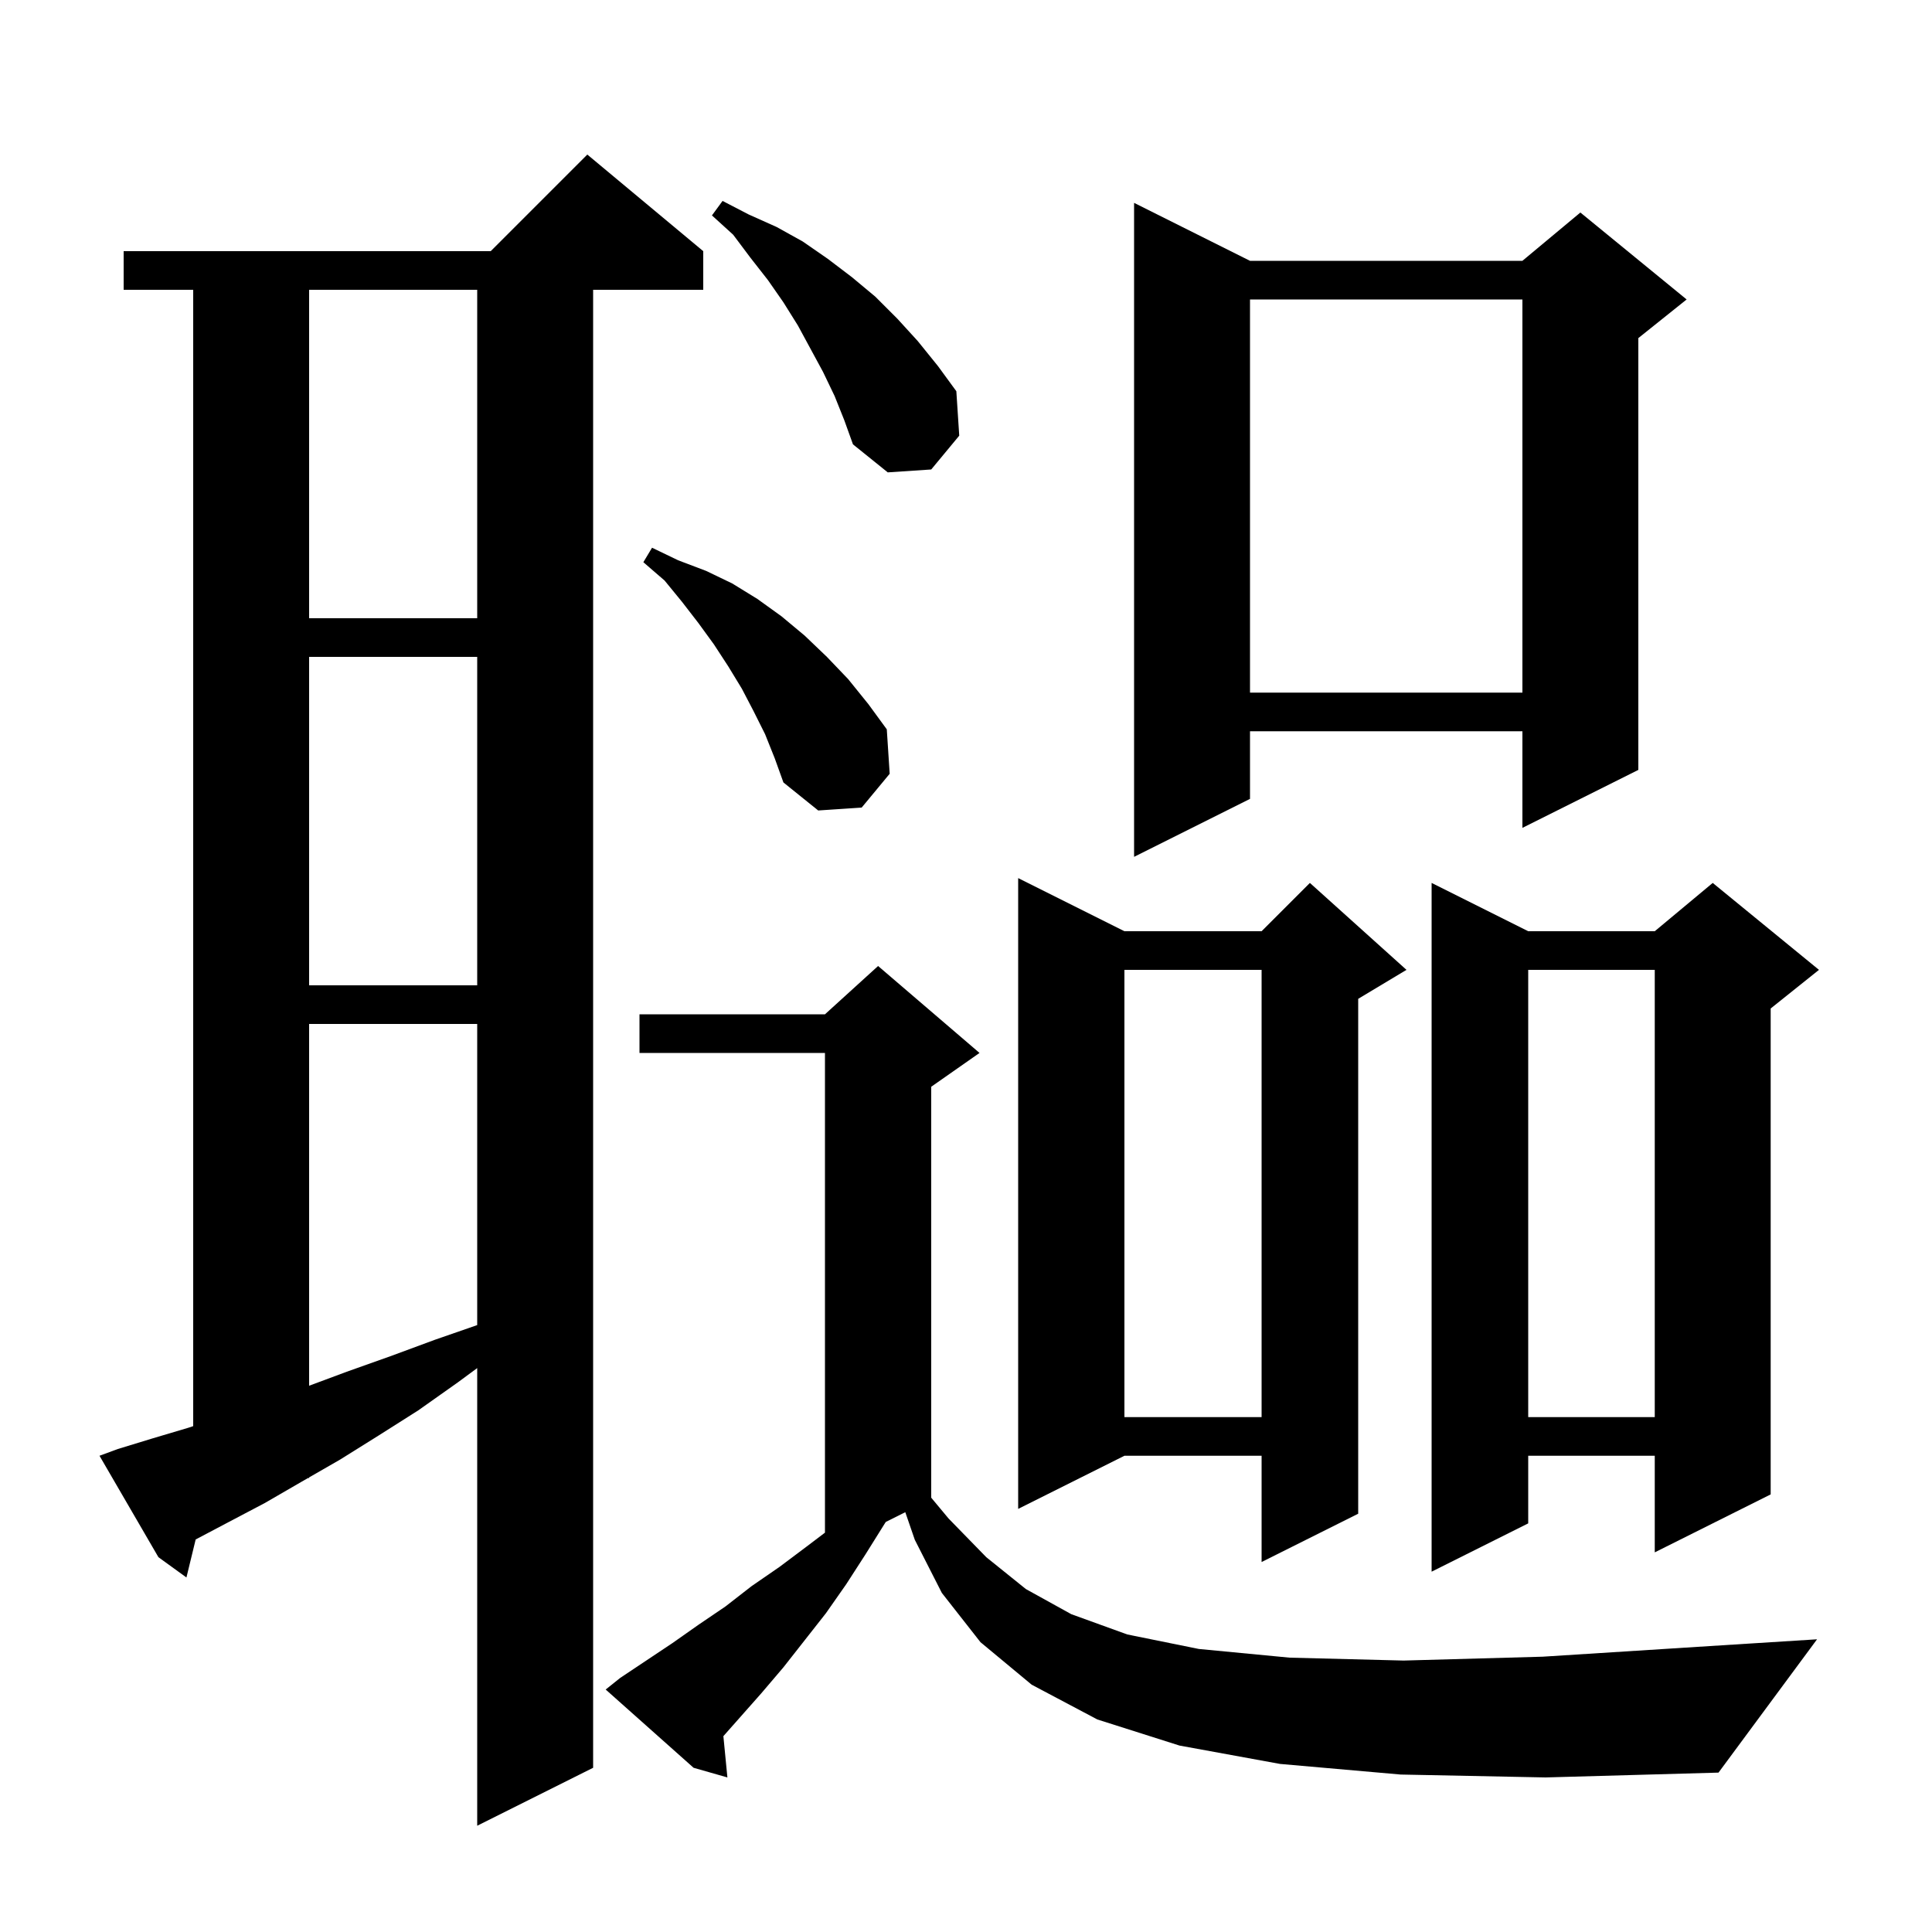<svg xmlns="http://www.w3.org/2000/svg" xmlns:xlink="http://www.w3.org/1999/xlink" version="1.1" baseProfile="full" viewBox="0 0 200 200" width="200" height="200">
<g fill="black">
<path d="M 12.2 150.0 L 15.8 148.9 L 19.5 147.8 L 20.0 147.633 L 20.0 30.0 L 12.8 30.0 L 12.8 26.0 L 50.8 26.0 L 60.8 16.0 L 72.8 26.0 L 72.8 30.0 L 61.4 30.0 L 61.4 183.0 L 49.4 189.0 L 49.4 141.624 L 47.4 143.1 L 43.3 146.0 L 39.2 148.6 L 35.2 151.1 L 32.0 152.94 L 32.0 153.0 L 31.896 153.0 L 31.2 153.4 L 27.4 155.6 L 23.6 157.6 L 20.256 159.365 L 19.3 163.3 L 16.4 161.2 L 10.3 150.7 Z M 145.0 183.7 L 132.5 182.6 L 122.1 180.7 L 113.6 178.0 L 106.8 174.4 L 101.5 170.0 L 97.5 164.9 L 94.7 159.4 L 93.716 156.542 L 91.698 157.551 L 91.6 157.7 L 89.6 160.9 L 87.6 164.0 L 85.5 167.0 L 81.1 172.6 L 78.8 175.3 L 74.884 179.726 L 75.3 184.0 L 71.8 183.0 L 62.7 174.9 L 64.2 173.7 L 69.6 170.1 L 72.3 168.2 L 75.1 166.3 L 77.8 164.2 L 80.7 162.2 L 83.5 160.1 L 85.4 158.659 L 85.4 109.0 L 66.2 109.0 L 66.2 105.0 L 85.4 105.0 L 90.9 100.0 L 101.4 109.0 L 96.4 112.5 L 96.4 155.04 L 98.2 157.2 L 102.1 161.2 L 106.2 164.5 L 110.9 167.1 L 116.7 169.2 L 124.1 170.7 L 133.5 171.6 L 145.3 171.9 L 159.7 171.5 L 177.0 170.4 L 188.1 169.7 L 177.9 183.5 L 160.0 184.0 Z M 188.3 100.4 L 183.3 104.4 L 183.3 154.7 L 171.3 160.7 L 171.3 150.7 L 158.2 150.7 L 158.2 157.7 L 148.2 162.7 L 148.2 91.4 L 158.2 96.4 L 171.3 96.4 L 177.3 91.4 Z M 116.4 96.4 L 130.6 96.4 L 135.6 91.4 L 145.6 100.4 L 140.6 103.4 L 140.6 156.7 L 130.6 161.7 L 130.6 150.7 L 116.4 150.7 L 105.4 156.2 L 105.4 90.9 Z M 158.2 100.4 L 158.2 146.7 L 171.3 146.7 L 171.3 100.4 Z M 116.4 100.4 L 116.4 146.7 L 130.6 146.7 L 130.6 100.4 Z M 32.0 106.0 L 32.0 143.451 L 35.9 142.0 L 40.4 140.4 L 45.0 138.7 L 49.4 137.173 L 49.4 106.0 Z M 32.0 68.0 L 32.0 102.0 L 49.4 102.0 L 49.4 68.0 Z M 129.4 27.0 L 157.6 27.0 L 163.6 22.0 L 174.6 31.0 L 169.6 35.0 L 169.6 79.7 L 157.6 85.7 L 157.6 75.7 L 129.4 75.7 L 129.4 82.7 L 117.4 88.7 L 117.4 21.0 Z M 79.2 76.0 L 78.0 73.6 L 76.8 71.3 L 75.4 69.0 L 73.9 66.7 L 72.3 64.5 L 70.6 62.3 L 68.8 60.1 L 66.6 58.2 L 67.5 56.7 L 70.2 58.0 L 73.1 59.1 L 75.8 60.4 L 78.4 62.0 L 80.9 63.8 L 83.3 65.8 L 85.6 68.0 L 87.8 70.3 L 89.9 72.9 L 91.8 75.5 L 92.1 80.1 L 89.2 83.6 L 84.7 83.9 L 81.1 81.0 L 80.2 78.5 Z M 129.4 31.0 L 129.4 71.7 L 157.6 71.7 L 157.6 31.0 Z M 32.0 30.0 L 32.0 64.0 L 49.4 64.0 L 49.4 30.0 Z M 86.4 41.0 L 85.2 38.5 L 82.6 33.7 L 81.1 31.3 L 79.5 29.0 L 77.7 26.7 L 75.9 24.3 L 73.7 22.3 L 74.8 20.8 L 77.5 22.2 L 80.4 23.5 L 83.1 25.0 L 85.7 26.8 L 88.2 28.7 L 90.6 30.7 L 92.9 33.0 L 95.0 35.3 L 97.1 37.9 L 99.0 40.5 L 99.3 45.1 L 96.4 48.6 L 91.9 48.9 L 88.3 46.0 L 87.4 43.5 Z " />
</g>
</svg>
